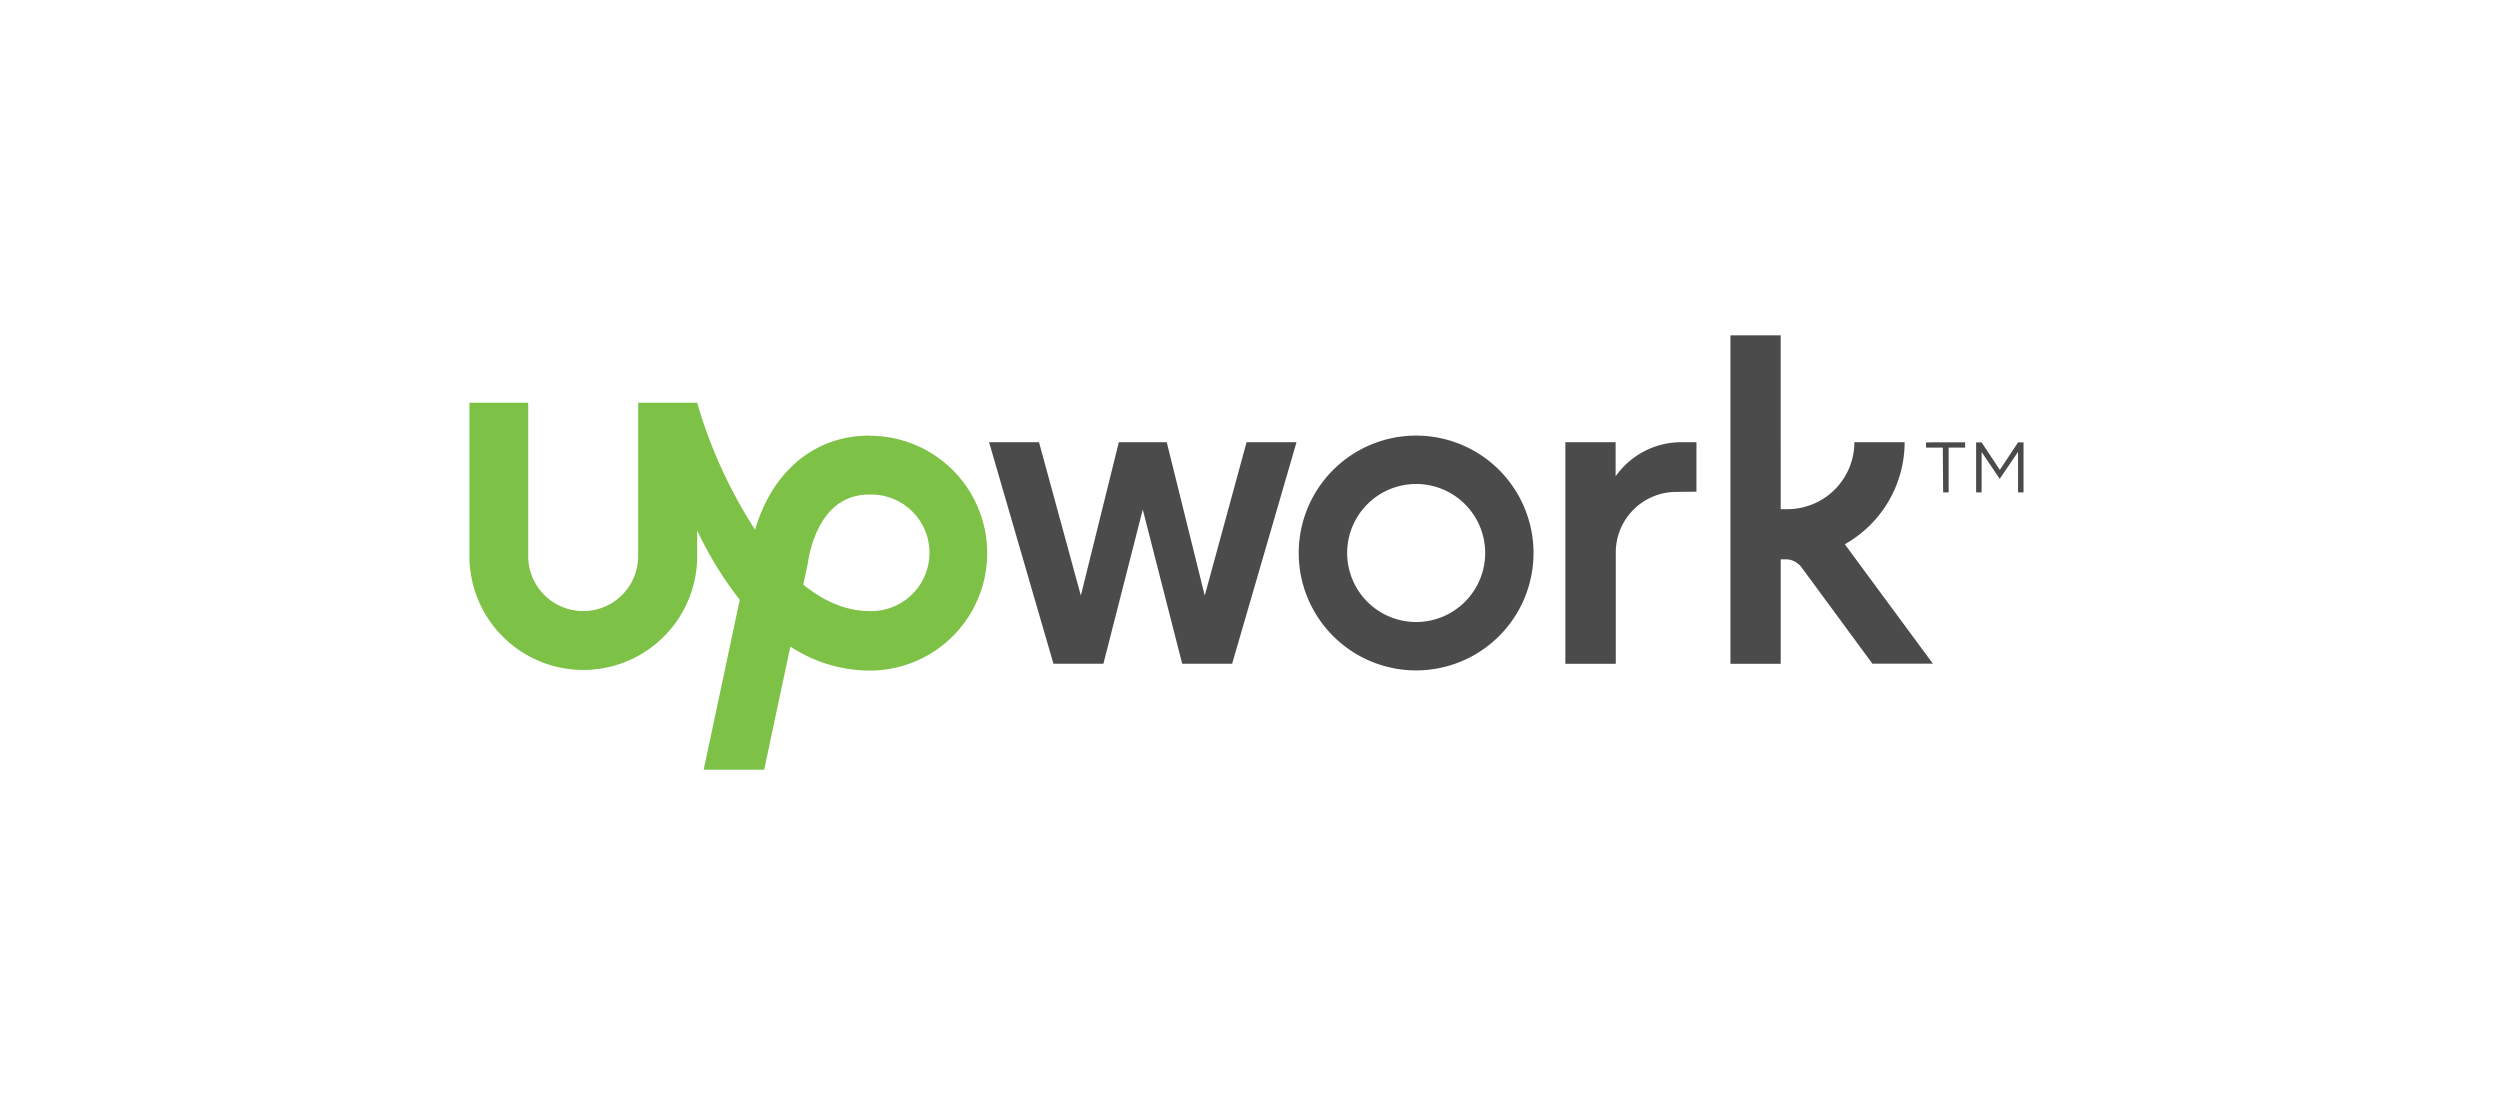 <svg id="6e98b4ab-fcd2-4815-a028-e8b8ed846ba6" data-name="Layer 1" xmlns="http://www.w3.org/2000/svg" xmlns:xlink="http://www.w3.org/1999/xlink" viewBox="0 0 186.4 82"><defs><symbol id="16a6e649-c110-415a-aae6-018eb97e881c" data-name="upwork" viewBox="0 0 282.66 78.97"><path d="M172.16,18.24a21.35,21.35,0,1,0,21.35,21.35A21.35,21.35,0,0,0,172.16,18.24Zm0,33.9a12.55,12.55,0,1,1,12.56-12.55A12.56,12.56,0,0,1,172.16,52.14Z" fill="#4c4b4c"/><path d="M219.47,28.48a11,11,0,0,0-11,11V59.74H199.3V19.44h9.14v6.21a14.59,14.59,0,0,1,11.9-6.21h2.8v9Z" fill="#4c4b4c"/><polygon points="126.81 19.44 133.72 47.33 141.33 19.44 150.41 19.44 138.7 59.73 129.62 59.73 122.45 31.69 115.29 59.73 106.21 59.73 94.5 19.44 103.58 19.44 111.19 47.33 118.1 19.44 126.81 19.44" fill="#4c4b4c"/><path d="M250.12,38A21.34,21.34,0,0,0,261,19.44h-9.14a12.19,12.19,0,0,1-12.18,12.18h-1.22V0h-9.14V59.74h9.14v-19h1.09a3.62,3.62,0,0,1,2.59,1.31l13,17.67h11Z" fill="#4c4b4c"/><path d="M72.77,18.24c-10,0-17.68,6.46-20.82,17.12a87.54,87.54,0,0,1-10.54-23.1H30.69V40.15a10,10,0,0,1-20,0V12.26H0V40.15a20.71,20.71,0,1,0,41.42,0V35.48A66,66,0,0,0,49.16,48.1L42.6,79h11l4.76-22.39a26.43,26.43,0,0,0,14.45,4.36,21.35,21.35,0,0,0,0-42.7Zm0,31.91c-4.33,0-8.38-1.83-12.06-4.81l.9-4.22,0-.16c.81-4.48,3.33-12,11.13-12a10.6,10.6,0,1,1,0,21.19Z" fill="#7dc246"/><path d="M267.94,20.42h-3.05v-.95H272v.95H269v8.15h-1Z" fill="#4b4a4b"/><path d="M274,19.48h1l3.31,5,3.31-5h1v9.09h-1V21.2l-3.31,4.87h-.05L275,21.22v7.35h-1Z" fill="#4b4a4b"/></symbol></defs><title>upwork</title><use width="282.66" height="78.97" transform="translate(35 25) scale(0.41 0.41)" xlink:href="#16a6e649-c110-415a-aae6-018eb97e881c"/></svg>
